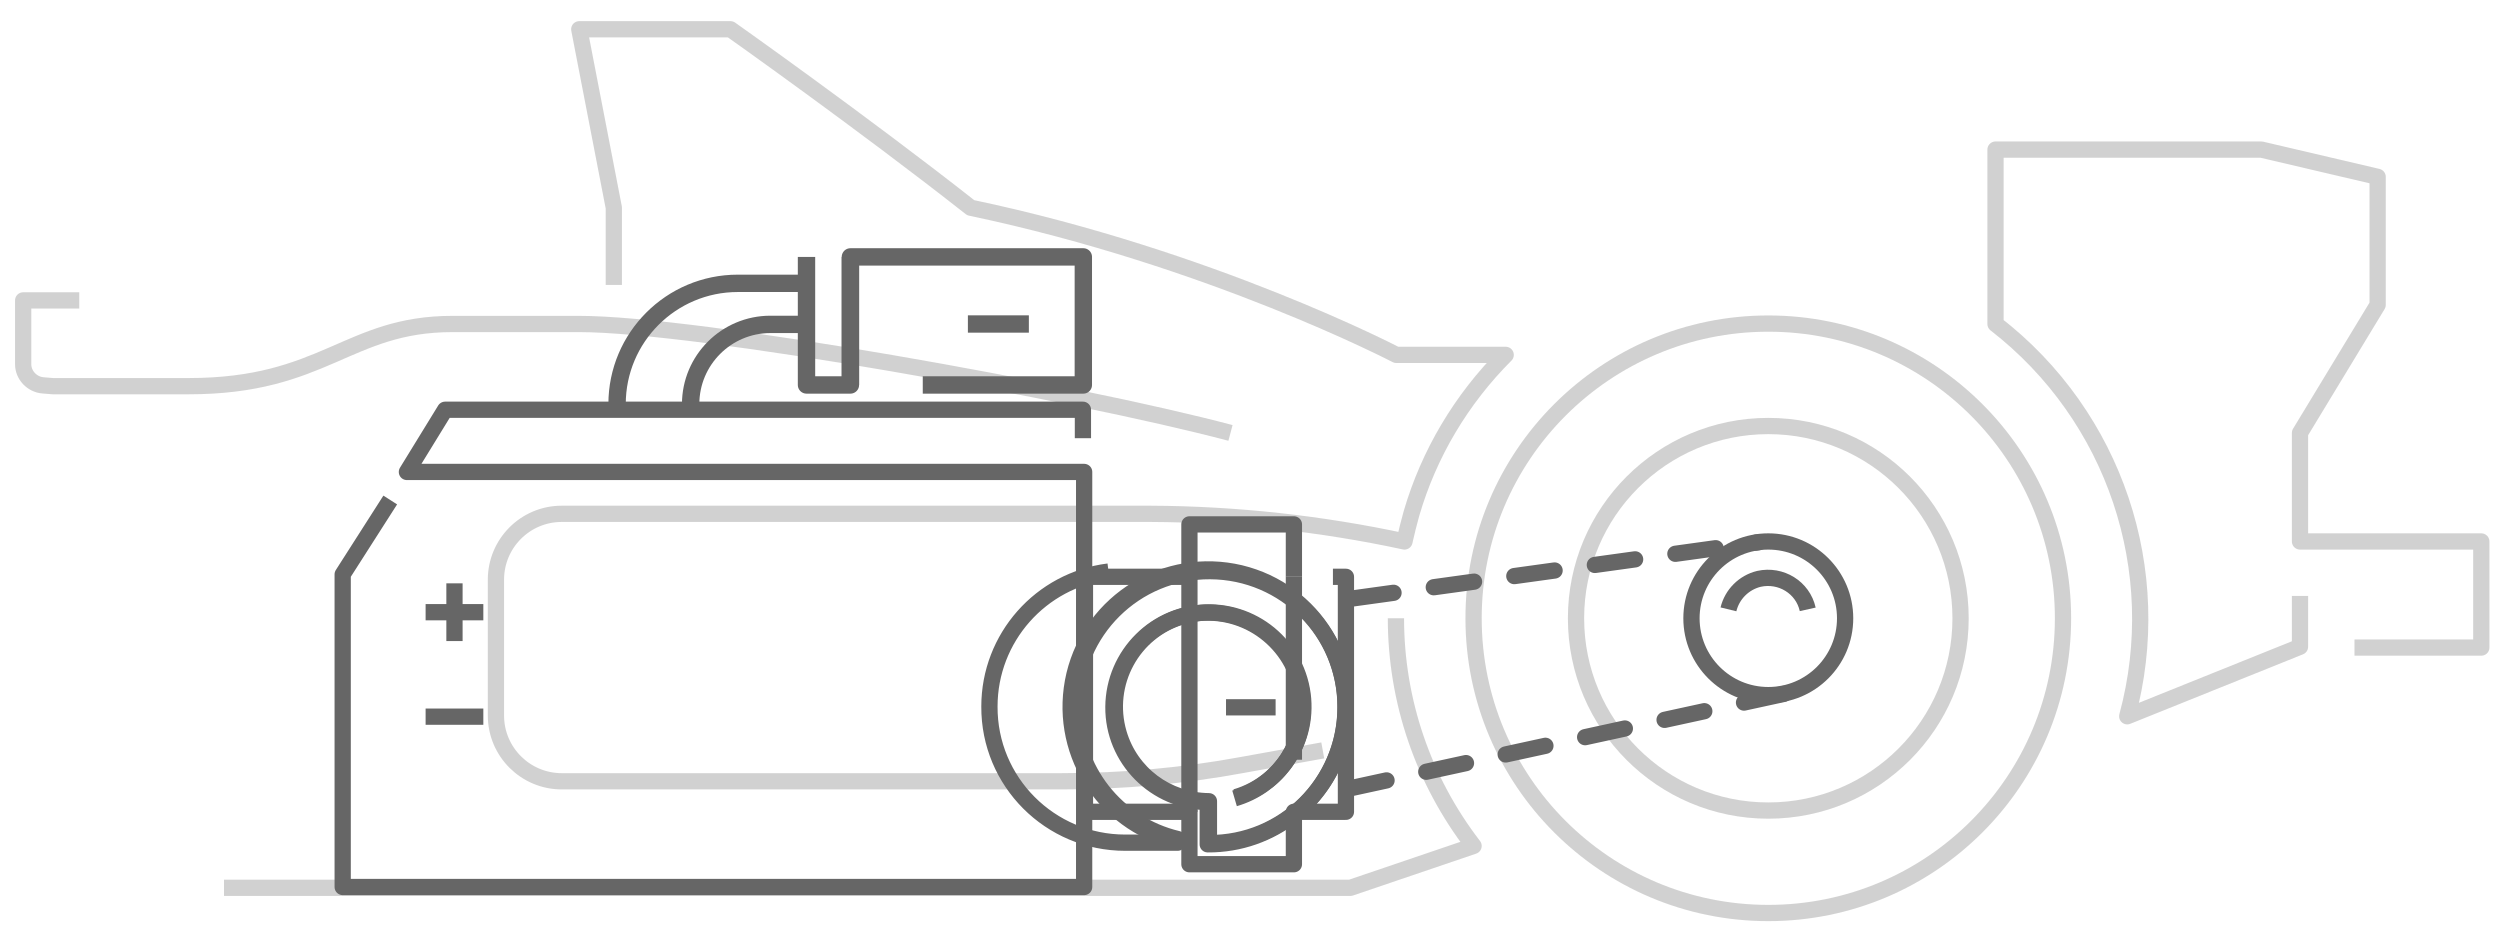 <?xml version="1.0" encoding="utf-8"?>
<!-- Generator: Adobe Illustrator 18.1.1, SVG Export Plug-In . SVG Version: 6.00 Build 0)  -->
<svg version="1.1" id="ill_powertrain" xmlns="http://www.w3.org/2000/svg" xmlns:xlink="http://www.w3.org/1999/xlink" x="0px"
	 y="0px" viewBox="331 202 615 230" enable-background="new 331 202 615 230" xml:space="preserve">
<g id="ill_powertrain_bgcar" opacity="0.3">
	<circle fill="none" stroke="#666666" stroke-width="4" stroke-linejoin="round" cx="766" cy="354.1" r="72.5"/>
	<path fill="none" stroke="#666666" stroke-width="4" stroke-linejoin="round" d="M910.2,361.3h31.2v-26.1h-44.6v-26.7l19.1-31.5
		v-31.5l-28.6-6.7h-65.4v42.9c29.3,22.7,42.1,60.7,32.4,96.5l42.5-17.1v-12.5"/>
	<path fill="none" stroke="#666666" stroke-width="4" stroke-linejoin="round" d="M633.7,308.5c-38.1-10.1-131.1-26.8-160.3-26.8
		h-31.1c-25.8,0-31.5,15.3-64.9,15.3H344l-2.4-0.2c-2.7-0.2-4.9-2.5-4.9-5.2v-15.7h13.8"/>
	<path fill="none" stroke="#666666" stroke-width="4" stroke-linejoin="round" d="M674.4,354.1c0,20.3,6.7,39.9,19.1,56l-30.3,10.3
		H386.1"/>
	<path fill="none" stroke="#666666" stroke-width="4" stroke-linejoin="round" d="M482,272.1v-19l-8.5-43.9h37.2
		c0,0,32.4,22.9,59.1,43.9c59.1,12.4,104.7,36.2,104.7,36.2h26.9c-10.9,10.9-18.9,24.3-23.2,39.1c-0.6,2.2-1.2,4.5-1.7,6.8
		c-20.5-4.4-41.4-6.7-62.4-6.8H469.2c-9,0-16.2,7.3-16.2,16.2c0,0,0,0,0,0l0,0V378c0,9,7.3,16.2,16.2,16.2c0,0,0,0,0,0h122.9
		c14.9,0,29.8-1.3,44.4-4l19.9-3.6"/>
	<circle fill="none" stroke="#666666" stroke-width="4" stroke-linejoin="round" cx="766" cy="354.1" r="47.3"/>
</g>
<g id="ill_powertrain_longitudinal">
	<polyline fill="none" stroke="#666666" stroke-width="4" stroke-linejoin="round" points="649.3,343.9 649.3,331 623.6,331 
		623.6,343.9 597.9,343.9 597.9,401.7 623.6,401.7 623.6,414.6 649.3,414.6 649.3,401.7 662.1,401.7 662.1,343.9 658.9,343.9 	"/>
	<line fill="none" stroke="#666666" stroke-width="4" stroke-linejoin="round" x1="649.3" y1="343.9" x2="649.3" y2="388.9"/>
	<line fill="none" stroke="#666666" stroke-width="4" stroke-linejoin="round" x1="623.6" y1="343.9" x2="623.6" y2="401.7"/>
</g>
<g id="ill_powertrain_transmission">
	
		<line fill="none" stroke="#666666" stroke-width="4" stroke-linecap="round" stroke-linejoin="round" stroke-dasharray="10" x1="769.8" y1="372.7" x2="661.9" y2="396.2"/>
	
		<line fill="none" stroke="#666666" stroke-width="4" stroke-linecap="round" stroke-linejoin="round" stroke-dasharray="10" x1="663.9" y1="349.2" x2="763.6" y2="335.4"/>
</g>
<g id="ill_powertrain_traverse_element">
	
		<line id="trav_el" fill="none" stroke="#666666" stroke-width="4" stroke-miterlimit="10" x1="644.8" y1="376" x2="632.6" y2="376"/>
	<circle fill="none" cx="638.6" cy="375.9" r="8.6"/>
</g>
<path id="ill_powertrain_traverse1" fill="none" stroke="#666666" stroke-width="4" stroke-linejoin="round" d="M620.3,408.8
	c-18.2-4.4-29.3-22.6-25-40.8c4.4-18.2,22.6-29.3,40.8-25c18.2,4.4,29.3,22.6,25,40.8c-3.7,15.2-17.3,26-33,25.9v-10.4
	c-12.9-0.1-23.3-10.6-23.2-23.4c0.1-12.9,10.6-23.3,23.4-23.2s23.3,10.6,23.2,23.4c0,10.3-6.9,19.4-16.8,22.3"/>
<path id="ill_powertrain_traverse2" fill="none" stroke="#666666" stroke-width="4" stroke-linejoin="round" d="M635,398.1
	c12.3-3.6,19.3-16.5,15.7-28.8c-3.6-12.3-16.5-19.3-28.8-15.7c-12.3,3.6-19.3,16.5-15.7,28.8c2.9,9.9,11.9,16.6,22.2,16.7v10.3
	c18.5,0.1,33.5-14.8,33.6-33.3c0.1-18.5-14.8-33.5-33.3-33.6c-18.5-0.1-33.5,14.8-33.6,33.3c-0.1,15.5,10.5,29,25.6,32.6v0.9h-12.9
	c-18.5,0-33.5-15-33.4-33.5c0-16.9,12.6-31.1,29.3-33.2"/>
<g id="ill_powertrain_wheel">
	<circle fill="none" stroke="#666666" stroke-width="4" stroke-linejoin="round" cx="766" cy="354.1" r="18.9"/>
	<path fill="none" stroke="#666666" stroke-width="4" stroke-linejoin="round" d="M775.7,351.9c-1.2-5.4-6.6-8.7-12-7.5
		c-3.7,0.9-6.6,3.8-7.5,7.5"/>
	<path fill="none" stroke="#666666" stroke-width="4" stroke-linejoin="round" stroke-opacity="0" d="M756.2,356.4
		c1.2,5.4,6.6,8.7,12,7.5c3.7-0.9,6.6-3.8,7.5-7.5"/>
</g>
<g id="ill_powertrain_idle">
	<g id="ill_powertrain_inverter">
		<polyline fill="none" stroke="#666666" stroke-width="4.273" stroke-linejoin="round" points="540.2,265.2 540.2,296.7 
			529.4,296.7 529.4,265.2 		"/>
		<path fill="none" stroke="#666666" stroke-width="4.273" stroke-linejoin="round" d="M500.9,301.4c0-10.8,8.8-19.6,19.6-19.6l0,0
			h8.5"/>
		<path fill="none" stroke="#666666" stroke-width="4.273" stroke-linejoin="round" d="M482.8,301.4c0-16.4,13.3-29.7,29.7-29.7
			l0,0h16.6"/>
		<polyline fill="none" stroke="#666666" stroke-width="4.273" stroke-linejoin="round" points="540.2,296.7 540.2,265.2 
			597.5,265.2 597.5,296.7 558,296.7 		"/>
		
			<line id="inverter_el" fill="none" stroke="#666666" stroke-width="4.273" stroke-linejoin="round" x1="569.1" y1="281.7" x2="584.1" y2="281.7"/>
	</g>
	<g id="battery">
		<polyline fill="none" stroke="#666666" stroke-width="4" stroke-linejoin="round" points="597.4,309.8 597.4,302.8 440.5,302.8 
			431.1,318.1 597.7,318.1 597.7,420.2 415.3,420.2 415.3,343.3 427,325 		"/>
		<line fill="none" stroke="#666666" stroke-width="4" stroke-linejoin="round" x1="442.8" y1="345.5" x2="442.8" y2="359.7"/>
		<line fill="none" stroke="#666666" stroke-width="4" stroke-linejoin="round" x1="449.9" y1="352.6" x2="435.7" y2="352.6"/>
		<line fill="none" stroke="#666666" stroke-width="4" stroke-linejoin="round" x1="449.9" y1="378.3" x2="435.7" y2="378.3"/>
	</g>
</g>
</svg>
